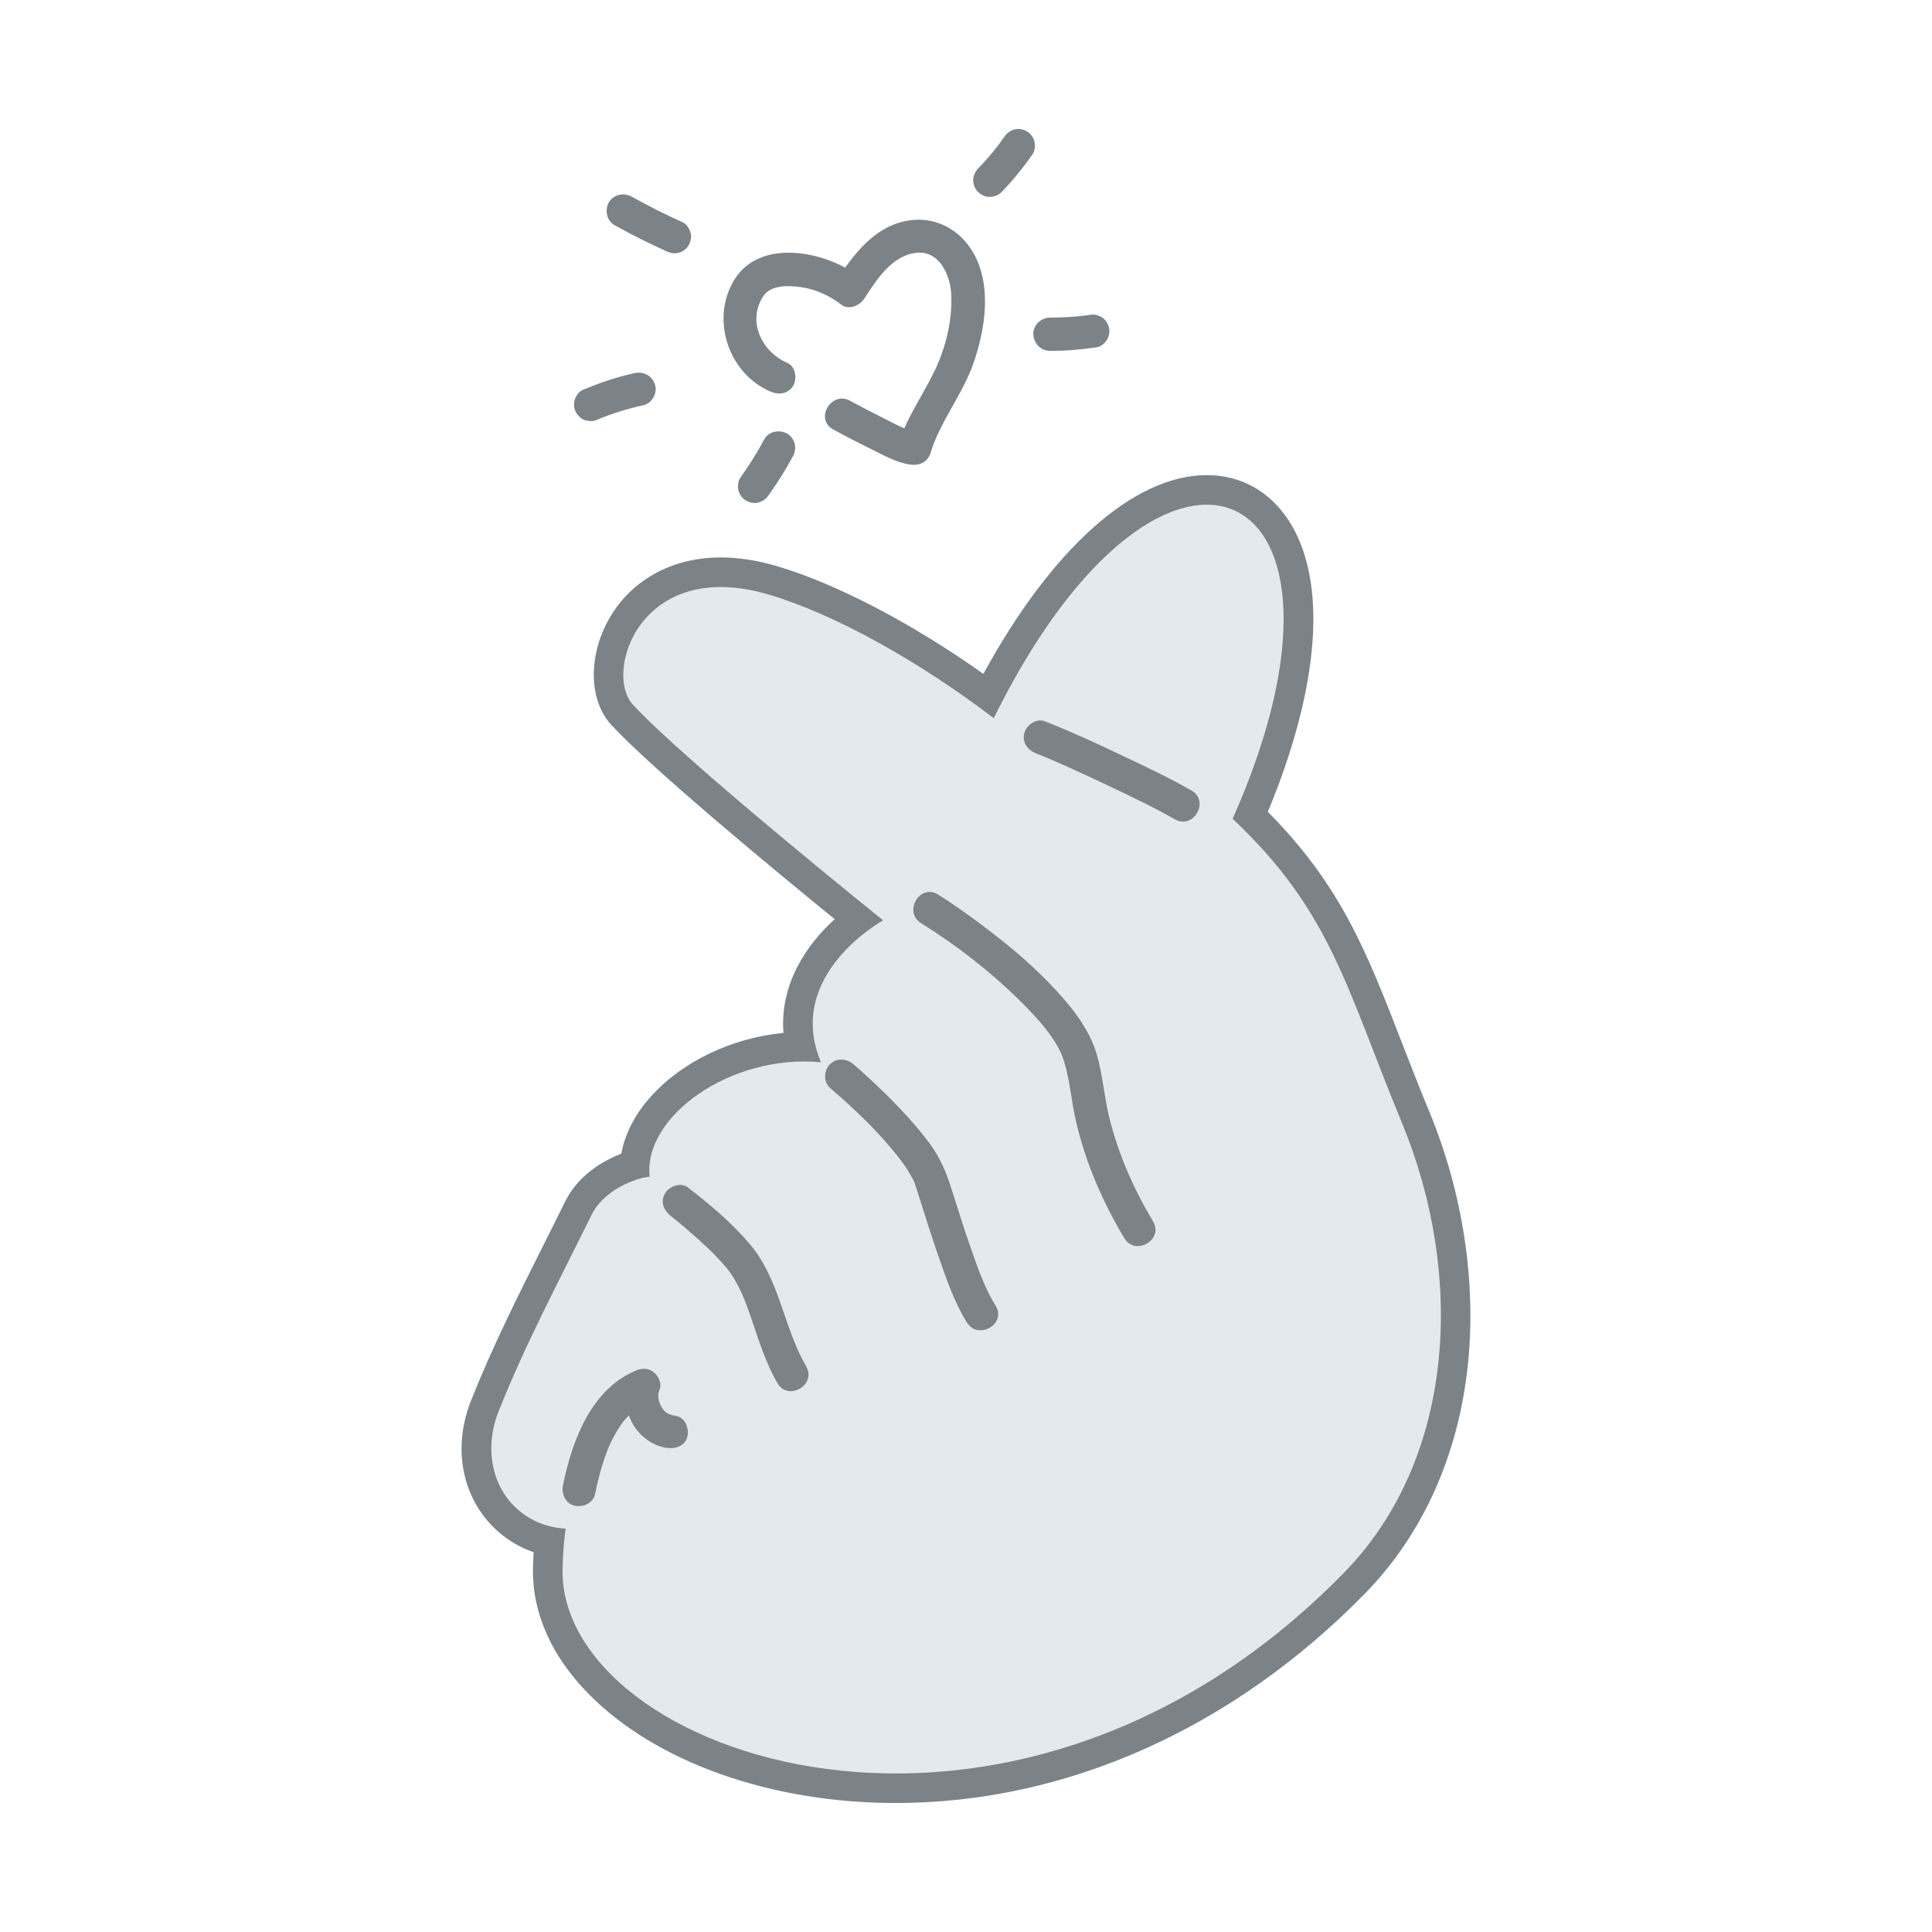 <?xml version="1.0" encoding="UTF-8"?>
<svg id="Layer_1" data-name="Layer 1" xmlns="http://www.w3.org/2000/svg" viewBox="0 0 1000 1000">
  <defs>
    <style>
      .cls-1 {
        fill: #7b8388;
      }

      .cls-2 {
        fill: #e2e9ef;
      }
    </style>
  </defs>
  <g>
    <path class="cls-1" d="m463.68,925.59c-62.74,0-120.14-20.25-153.54-54.17-17.72-17.99-26.92-38.41-26.61-59.06.08-4.94.33-9.76.78-14.57-4.91-1.05-9.52-2.82-13.78-5.3-21.65-12.62-29.72-39.2-19.64-64.64,10.78-27.19,24.09-53.73,36.97-79.4,3.86-7.69,7.71-15.37,11.5-23.07,6.69-13.59,20.74-19.85,28.52-22.37.22-.07.45-.14.68-.21.79-10.27,5.62-20.73,14-30.09,16.5-18.41,44.51-30.44,71.81-30.95-6.52-29.78,12.73-53.42,29.74-66.08-25.02-20.27-99.05-80.78-122.07-105.7-8.33-9.01-9.42-25.36-2.72-40.67,9.08-20.76,29.18-33.15,53.77-33.15,8.44,0,17.51,1.42,26.94,4.21,32.07,9.49,73.28,31.6,111.62,59.74,34.73-66.9,76.6-106.55,112.98-106.55,14.83,0,27.6,7.08,35.96,19.95,19.07,29.34,14.01,84.59-13.42,148.46,39.53,38.54,52.82,72.78,70.99,119.62,4.5,11.59,9.15,23.57,14.64,36.86,36.86,89.12,24.34,183.78-31.89,241.16-66.97,68.34-151.22,105.97-237.21,105.97h-.01Z"/>
    <path class="cls-1" d="m624.62,261.23c40.35,0,58.45,61.19,13.38,162.59,51.05,48.05,58.68,87.36,87.72,157.57,32.03,77.46,28.38,173.01-30.29,232.88-74,75.5-158.91,103.67-231.76,103.67-97.47,0-173.33-50.45-172.5-105.46.12-7.68.7-14.73,1.58-21.28-6.39-.33-12.71-2.02-18.38-5.32-19.77-11.52-24.26-35.31-16.38-55.2,13.83-34.88,31.67-68.28,48.21-101.91,4.59-9.33,14.46-15.37,24.01-18.46,1.98-.64,4-1.01,6.04-1.25-3.22-29.35,36.73-59.64,79.89-59.64,2.92,0,5.85.14,8.79.43-19.12-45.37,32.17-73.48,32.17-73.48,0,0-102.26-82.12-129.46-111.56-13.39-14.49-.74-60.98,45.43-60.98,7.39,0,15.64,1.19,24.77,3.89,34.14,10.1,77.7,34.42,116.51,63.98,37.82-76.54,80.21-110.48,110.26-110.48m0-15.31c-37.78,0-80.29,38.11-115.61,102.87-36.96-26.17-75.95-46.61-106.82-55.74-10.14-3-19.94-4.52-29.11-4.52-27.72,0-50.44,14.1-60.78,37.73-7.9,18.06-6.25,37.73,4.11,48.94,21.4,23.16,85.7,76.2,115.62,100.56-14.73,13.39-28.48,33.84-26.5,58.87-26.7,2.59-52.32,14.74-68.68,32.99-8.18,9.12-13.38,19.28-15.27,29.53-9.18,3.59-22.23,10.9-29.1,24.86-3.77,7.67-7.62,15.33-11.46,23-12.95,25.82-26.34,52.51-37.24,80.02-11.51,29.04-2.1,59.5,22.9,74.07,2.99,1.74,6.19,3.2,9.53,4.35-.17,2.9-.28,5.83-.33,8.79-.35,22.74,9.62,45.06,28.81,64.55,34.81,35.35,94.25,56.45,158.99,56.45,88.08,0,174.26-38.45,242.69-108.27,30.1-30.71,48.58-71.85,53.45-118.98,4.38-42.42-2.7-88.75-19.95-130.46-5.47-13.22-10.1-25.16-14.58-36.71-17.95-46.26-31.23-80.47-69.06-118.63,27.05-65.04,31.05-119.64,10.77-150.84-9.82-15.11-24.87-23.43-42.37-23.43h0Z"/>
  </g>
  <path class="cls-2" d="m725.73,581.39c-29.04-70.21-36.67-109.53-87.72-157.57,78.63-176.93-35.04-231.42-123.65-52.11-38.8-29.55-82.37-53.88-116.51-63.98-66.22-19.6-85.73,40.28-70.2,57.08,27.2,29.44,129.46,111.56,129.46,111.56,0,0-51.29,28.1-32.17,73.48-46.35-4.53-92.12,27.88-88.68,59.22-2.03.24-4.05.6-6.04,1.25-9.55,3.09-19.42,9.14-24.01,18.46-16.54,33.63-34.38,67.03-48.21,101.91-7.89,19.89-3.39,43.68,16.38,55.2,5.66,3.3,11.99,4.99,18.38,5.32-.88,6.54-1.46,13.59-1.58,21.28-1.46,96.13,231.26,178.3,404.25,1.78,58.67-59.86,62.32-155.42,30.29-232.88Z"/>
  <path class="cls-1" d="m429.56,563.06c12.71,10.88,25.16,22.76,35.51,35.93,2.83,3.61,5.49,7.51,7.58,11.64.89,1.77.36.56,1.05,2.63.55,1.66,1.1,3.33,1.63,5,3.31,10.37,6.53,20.77,10.1,31.05,4.14,11.91,8.33,24.44,15.03,35.2,5.85,9.39,20.75.75,14.87-8.69-5.62-9.03-9.17-19.34-12.67-29.32-3.73-10.61-7.07-21.34-10.47-32.06-2.59-8.16-5.78-15.48-10.91-22.42-7.05-9.55-15.18-18.24-23.66-26.53-5.14-5.02-10.4-9.94-15.86-14.62-3.53-3.02-8.71-3.47-12.18,0-3.1,3.1-3.55,9.14,0,12.18h0Z"/>
  <path class="cls-1" d="m536.22,389.94c6.04,2.37,9.82,4.04,16.41,6.99,7.2,3.22,14.35,6.55,21.48,9.94,11.43,5.45,22.96,10.88,33.94,17.19,9.62,5.54,18.3-9.34,8.69-14.87-11.27-6.49-23.12-12.05-34.86-17.63-13.52-6.43-27.14-12.76-41.08-18.23-4.33-1.7-9.45,1.87-10.59,6.01-1.34,4.88,1.67,8.88,6.01,10.59h0Z"/>
  <path class="cls-1" d="m596.82,632.17c-10.13-16.92-18.03-34.84-22.72-54.03-2.63-10.73-3.37-22.02-6.48-32.61-4.07-13.88-14.33-26.04-24.15-36.28-11.06-11.54-23.5-21.7-36.29-31.24-7.04-5.25-14.23-10.36-21.69-15.01-9.43-5.87-18.09,9.02-8.69,14.87,18.15,11.3,35.41,24.63,50.62,39.63,8.9,8.77,19.86,20.34,23.35,31.84,3.07,10.1,3.8,20.92,6.19,31.2,4.96,21.32,13.75,41.56,24.97,60.32,5.69,9.5,20.58.85,14.87-8.69h0Z"/>
  <path class="cls-1" d="m347.31,629.45c-3.82-2.95,1,.82,1.92,1.57,2.59,2.1,5.15,4.24,7.67,6.43,6.68,5.78,13.24,11.83,18.96,18.58,5.88,6.94,9.65,16.55,12.72,25.52,4,11.69,7.59,23.59,13.81,34.35,5.55,9.59,20.43.93,14.87-8.69-11.79-20.38-13.63-44.92-29.22-63.35-9.32-11.02-20.64-20.47-32.04-29.27-3.68-2.84-9.64-.56-11.78,3.09-2.6,4.45-.6,8.93,3.09,11.78h0Z"/>
  <path class="cls-1" d="m349.83,732.84c-1.36-.19-2.63-.51-3.92-.96,1.98.69.23.05-.24-.23-.54-.31-1.05-.66-1.56-1.02,1.75,1.26.27.12-.11-.25-.43-.43-.82-.89-1.22-1.35,1.43,1.61.24.26-.06-.21-.37-.59-.68-1.22-1.02-1.83-.91-1.64.02.48-.06-.12-.07-.55-.38-1.13-.53-1.67s-.18-1.16-.38-1.67c-.27-.69.06,2.02.02.08-.01-.54-.05-1.07-.04-1.61,0-.34.19-2.24-.01-.65-.2,1.56.09-.22.18-.55.14-.53.33-1.04.53-1.54,1.28-3.13-.66-7.18-3.09-9.05-2.96-2.28-6.28-2.1-9.56-.67-23.16,10.08-32.63,36.26-37.36,59.21-.91,4.4,1.28,9.51,6.01,10.59,4.3.98,9.62-1.3,10.59-6.01,1.06-5.15,2.29-10.27,3.84-15.29.8-2.59,1.68-5.15,2.67-7.67.08-.2.84-2.08.4-1.02-.41.98.5-1.11.6-1.34.56-1.23,1.15-2.44,1.77-3.63,1.23-2.37,2.59-4.67,4.11-6.87.34-.5.71-.97,1.05-1.47.56-.83-.85.98.19-.25.93-1.1,1.85-2.19,2.85-3.22.83-.86,1.7-1.69,2.59-2.47.54-.47,1.09-.94,1.65-1.38-.95.75-.34.27.28-.17,2.33-1.63,4.82-2.98,7.42-4.12-4.22-3.24-8.43-6.48-12.65-9.72-2.74,6.68-1.05,14.77,2.03,20.99,3.49,7.04,10.58,12.65,18.43,13.76,4.44.63,9.47-1.08,10.59-6.01.93-4.07-1.24-9.91-6.01-10.59h0Z"/>
  <path class="cls-1" d="m431.26,222.29c6.28,3.39,12.6,6.72,19.02,9.85,6.42,3.13,13.59,7.32,20.76,8.32,4.72.66,9.08-1.09,10.59-6.01,5.07-16.52,16.62-30.23,22.29-46.62,5.36-15.48,8.64-34.77,2.87-50.59-5.67-15.53-19.95-25.81-36.73-23.06-17.63,2.88-28.53,17.86-37.63,31.78,3.93-1.03,7.85-2.06,11.78-3.09-16.98-12.88-50.61-19.69-63.96,1.68-12.75,20.41-3.34,48.77,18.55,58.13,4.27,1.83,9.23,1.27,11.78-3.09,2.12-3.62,1.21-9.94-3.09-11.78-13.14-5.62-21-21.56-12.37-34.57,3.91-5.89,13.11-5.5,19.38-4.63,7.79,1.08,14.8,4.4,21.02,9.12,3.84,2.91,9.48.43,11.78-3.09,6.31-9.64,13.98-22.07,26.55-23.74,12.27-1.63,18.08,11.47,18.52,21.68.58,13.4-2.85,27.42-8.66,39.45-6.15,12.73-14.49,24.19-18.68,37.83,3.53-2,7.06-4.01,10.59-6.01-6.39-.89-11.92-4.26-17.71-7.11-6.05-2.98-12.02-6.12-17.96-9.33-9.75-5.27-18.45,9.59-8.69,14.87h0Z"/>
  <path class="cls-1" d="m395.55,227.46c-3.71,6.9-7.86,13.55-12.43,19.91-1.23,1.71-1.41,4.68-.87,6.63.55,2,2.09,4.16,3.96,5.15,2,1.06,4.42,1.58,6.63.87.69-.29,1.37-.58,2.06-.87,1.29-.77,2.32-1.79,3.09-3.09,4.57-6.36,8.72-13.01,12.43-19.91,1.08-2.01,1.48-4.4.87-6.63-.55-2-2.09-4.16-3.96-5.15-4-2.12-9.5-1.15-11.78,3.09h0Z"/>
  <path class="cls-1" d="m353.41,115.08c-9.03-4.06-17.88-8.51-26.53-13.34-3.93-2.19-9.58-1.08-11.78,3.09-2.14,4.06-1.11,9.44,3.09,11.78,8.65,4.82,17.5,9.27,26.53,13.34,2.18.98,4.24,1.53,6.63.87,2-.55,4.16-2.09,5.15-3.96,1.06-2,1.58-4.42.87-6.63-.65-2-1.95-4.24-3.96-5.15h0Z"/>
  <path class="cls-1" d="m518.43,99.38c5.91-6.07,11.27-12.69,16.09-19.65,1.21-1.76,1.42-4.64.87-6.63-.55-2-2.09-4.16-3.96-5.15-2-1.06-4.42-1.58-6.63-.87-2.23.72-3.81,2.03-5.15,3.96-1.43,2.06-2.91,4.09-4.44,6.07.45-.58.9-1.16,1.35-1.74-3.21,4.14-6.65,8.09-10.3,11.84-1.55,1.59-2.52,3.85-2.52,6.09,0,2.11.94,4.63,2.52,6.09,1.64,1.51,3.79,2.62,6.09,2.52,2.27-.1,4.47-.86,6.09-2.52h0Z"/>
  <path class="cls-1" d="m328.47,193.13c-9.35,2.02-18.31,5.08-27.1,8.81-1.84.78-3.45,3.32-3.96,5.15-.57,2.06-.31,4.8.87,6.63,1.19,1.84,2.95,3.46,5.15,3.96.76.1,1.53.21,2.29.31,1.55,0,3-.4,4.35-1.18l.43-.18c-.69.29-1.37.58-2.06.87,7.95-3.34,16.18-5.94,24.61-7.76,4.41-.95,7.39-6.34,6.01-10.59-1.5-4.64-5.87-7.03-10.59-6.01h0Z"/>
  <path class="cls-1" d="m543.45,181.61c8.2.03,16.32-.7,24.43-1.88,1.98-.29,4.18-2.31,5.15-3.96,1.08-1.85,1.54-4.57.87-6.63-.67-2.08-1.97-4.09-3.96-5.15-.69-.29-1.37-.58-2.06-.87-1.53-.41-3.05-.41-4.58,0-.57.08-1.15.16-1.73.24.76-.1,1.53-.21,2.29-.31-6.77.9-13.58,1.35-20.41,1.33-4.5-.01-8.82,3.97-8.61,8.61.21,4.68,3.78,8.59,8.61,8.61h0Z"/>
</svg>
